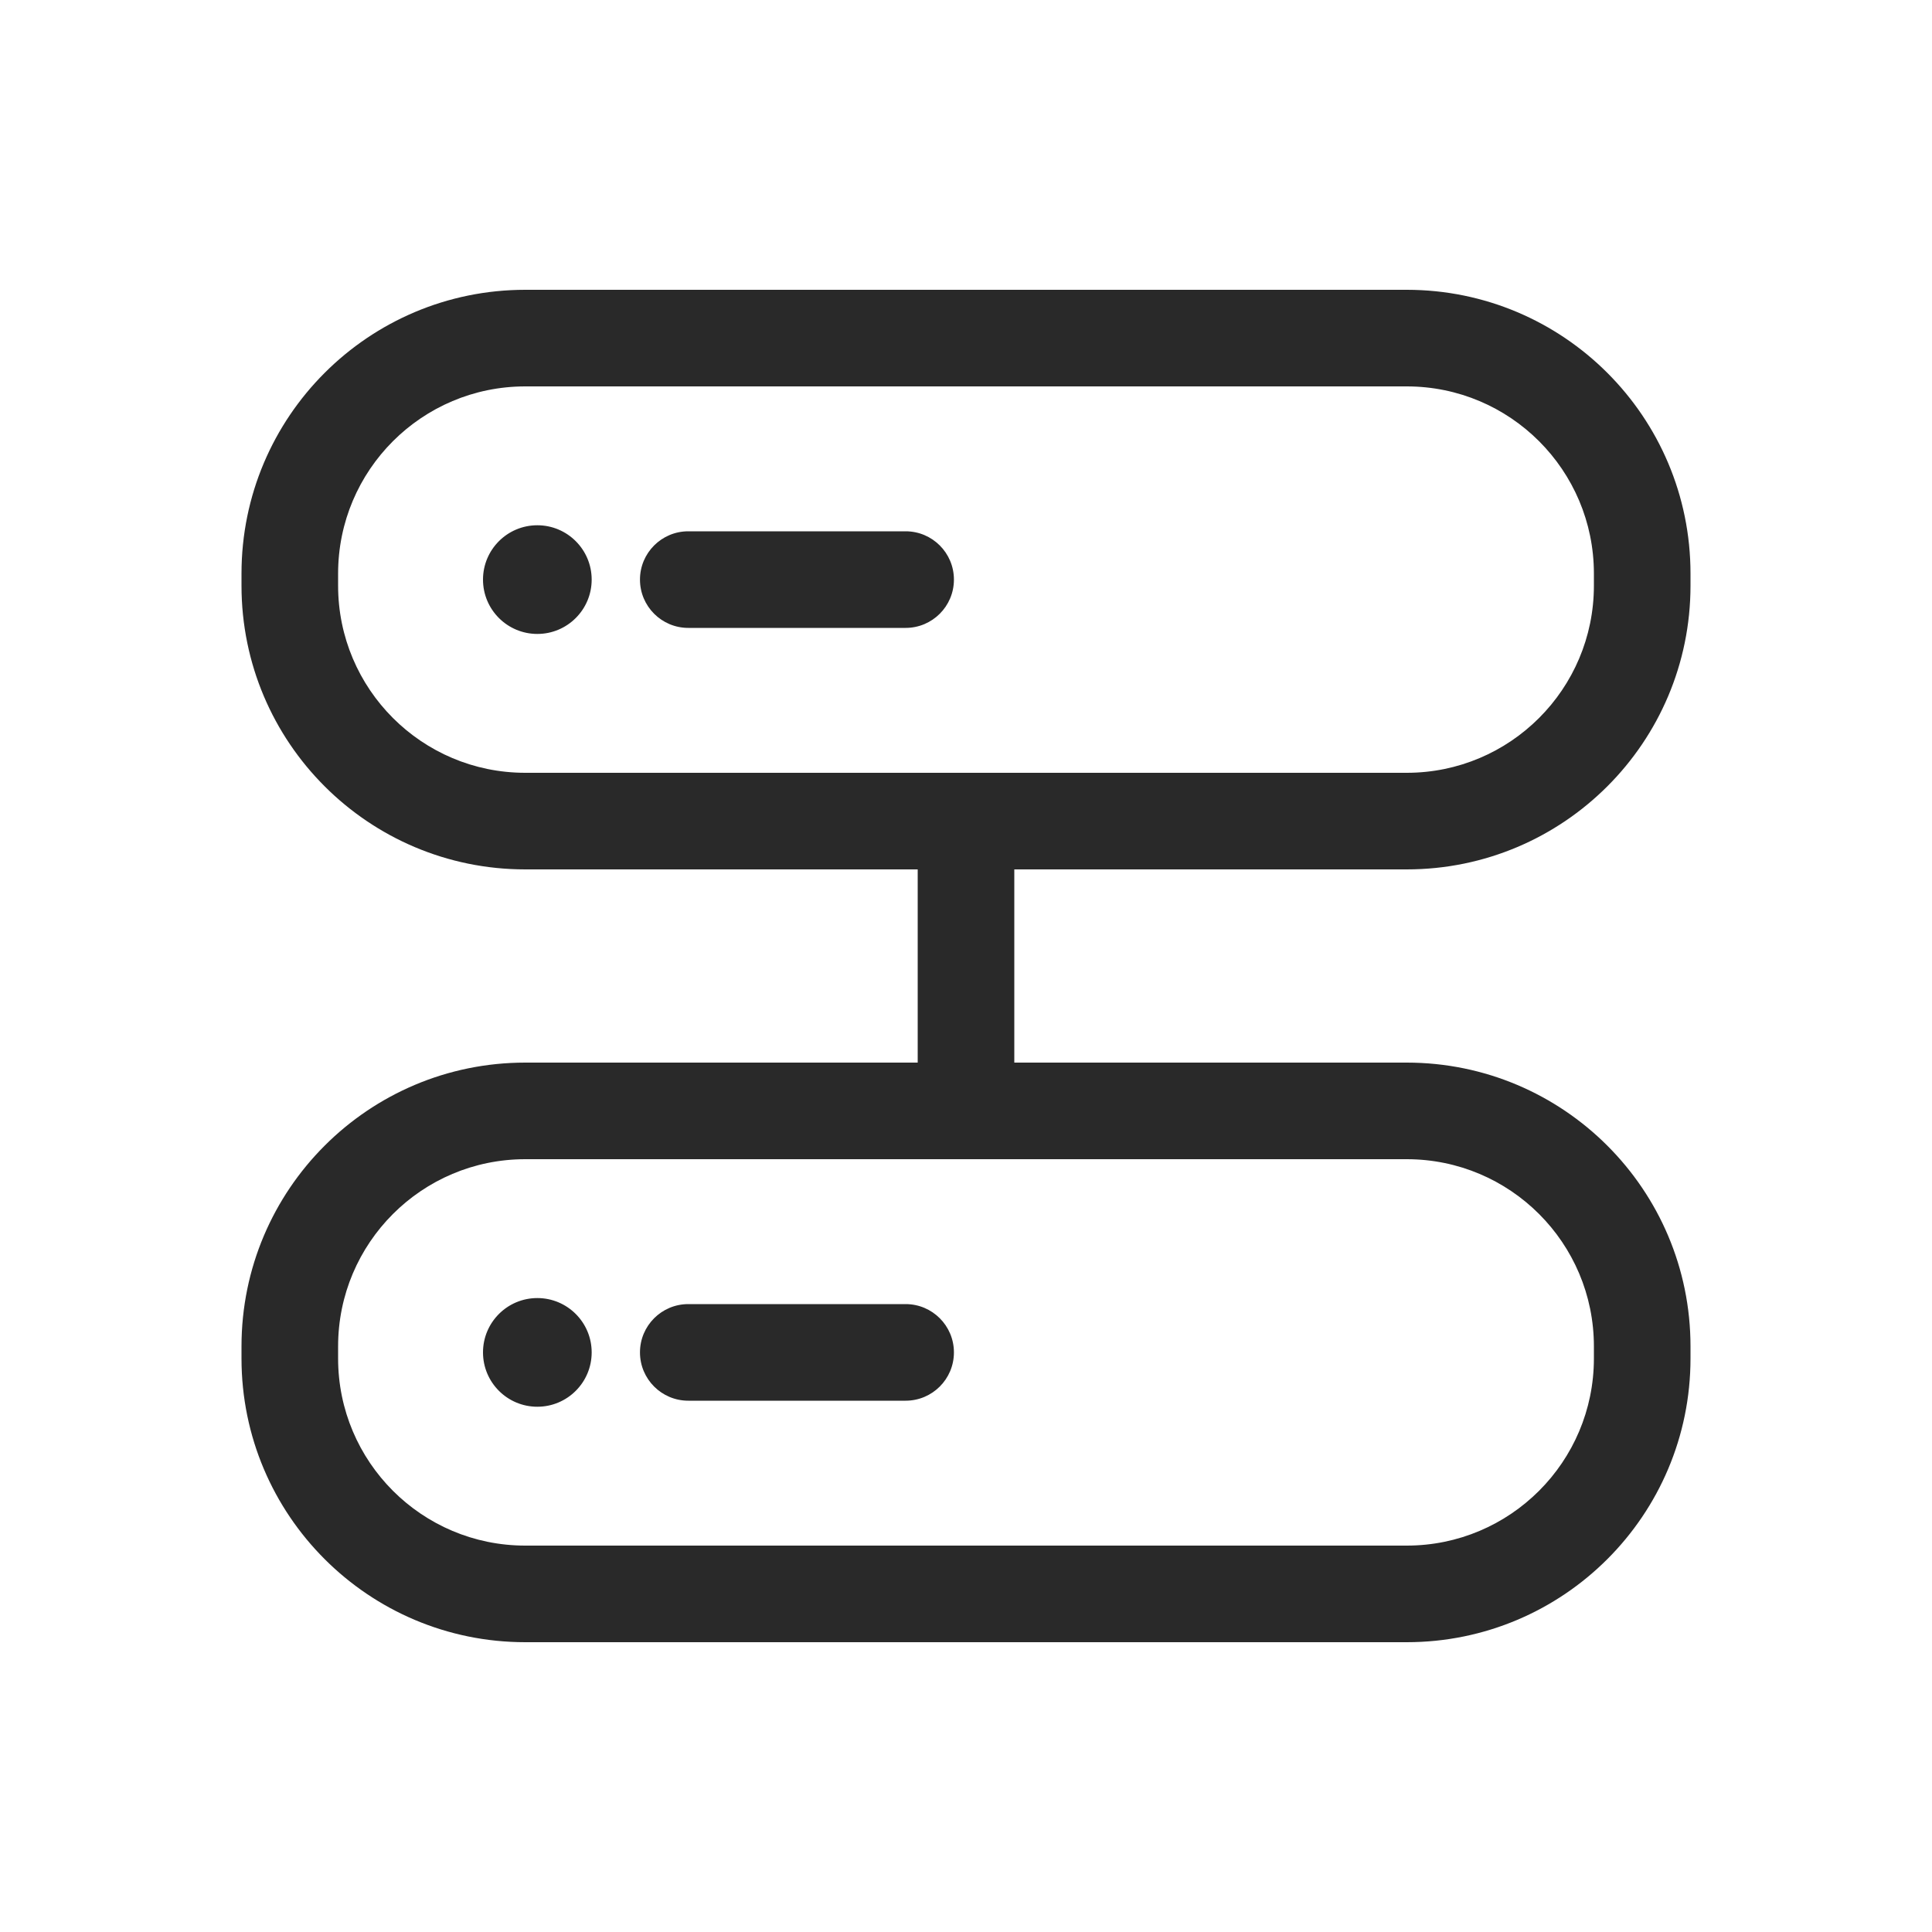 <svg width="160" height="160" viewBox="0 0 160 160" xmlns="http://www.w3.org/2000/svg">
<path fill-rule="evenodd" d="M43.5 32C34.94 32 28 38.94 28 47.5V48.5C28 57.06 34.94 64 43.5 64H80H116.5C125.06 64 132 57.06 132 48.5V47.5C132 38.94 125.06 32 116.5 32H43.5ZM116.5 72H84V88H116.5C129.479 88 140 98.521 140 111.5V112.5C140 125.479 129.479 136 116.5 136H43.5C30.521 136 20 125.479 20 112.5V111.5C20 98.521 30.521 88 43.5 88H76V72H43.5C30.521 72 20 61.479 20 48.5V47.5C20 34.521 30.521 24 43.5 24H116.5C129.479 24 140 34.521 140 47.5V48.5C140 61.479 129.479 72 116.5 72ZM80 96H43.5C34.94 96 28 102.94 28 111.5V112.5C28 121.06 34.94 128 43.5 128H116.5C125.06 128 132 121.06 132 112.5V111.5C132 102.94 125.06 96 116.5 96H80ZM57 44C54.791 44 53 45.791 53 48C53 50.209 54.791 52 57 52H75C77.209 52 79 50.209 79 48C79 45.791 77.209 44 75 44H57ZM44.5 52.5C46.985 52.5 49 50.485 49 48C49 45.515 46.985 43.5 44.5 43.5C42.015 43.5 40 45.515 40 48C40 50.485 42.015 52.5 44.5 52.5ZM53 112C53 109.791 54.791 108 57 108H75C77.209 108 79 109.791 79 112C79 114.209 77.209 116 75 116H57C54.791 116 53 114.209 53 112ZM49 112C49 114.485 46.985 116.5 44.5 116.5C42.015 116.5 40 114.485 40 112C40 109.515 42.015 107.5 44.5 107.5C46.985 107.5 49 109.515 49 112Z" fill="#292929"/>
</svg>
